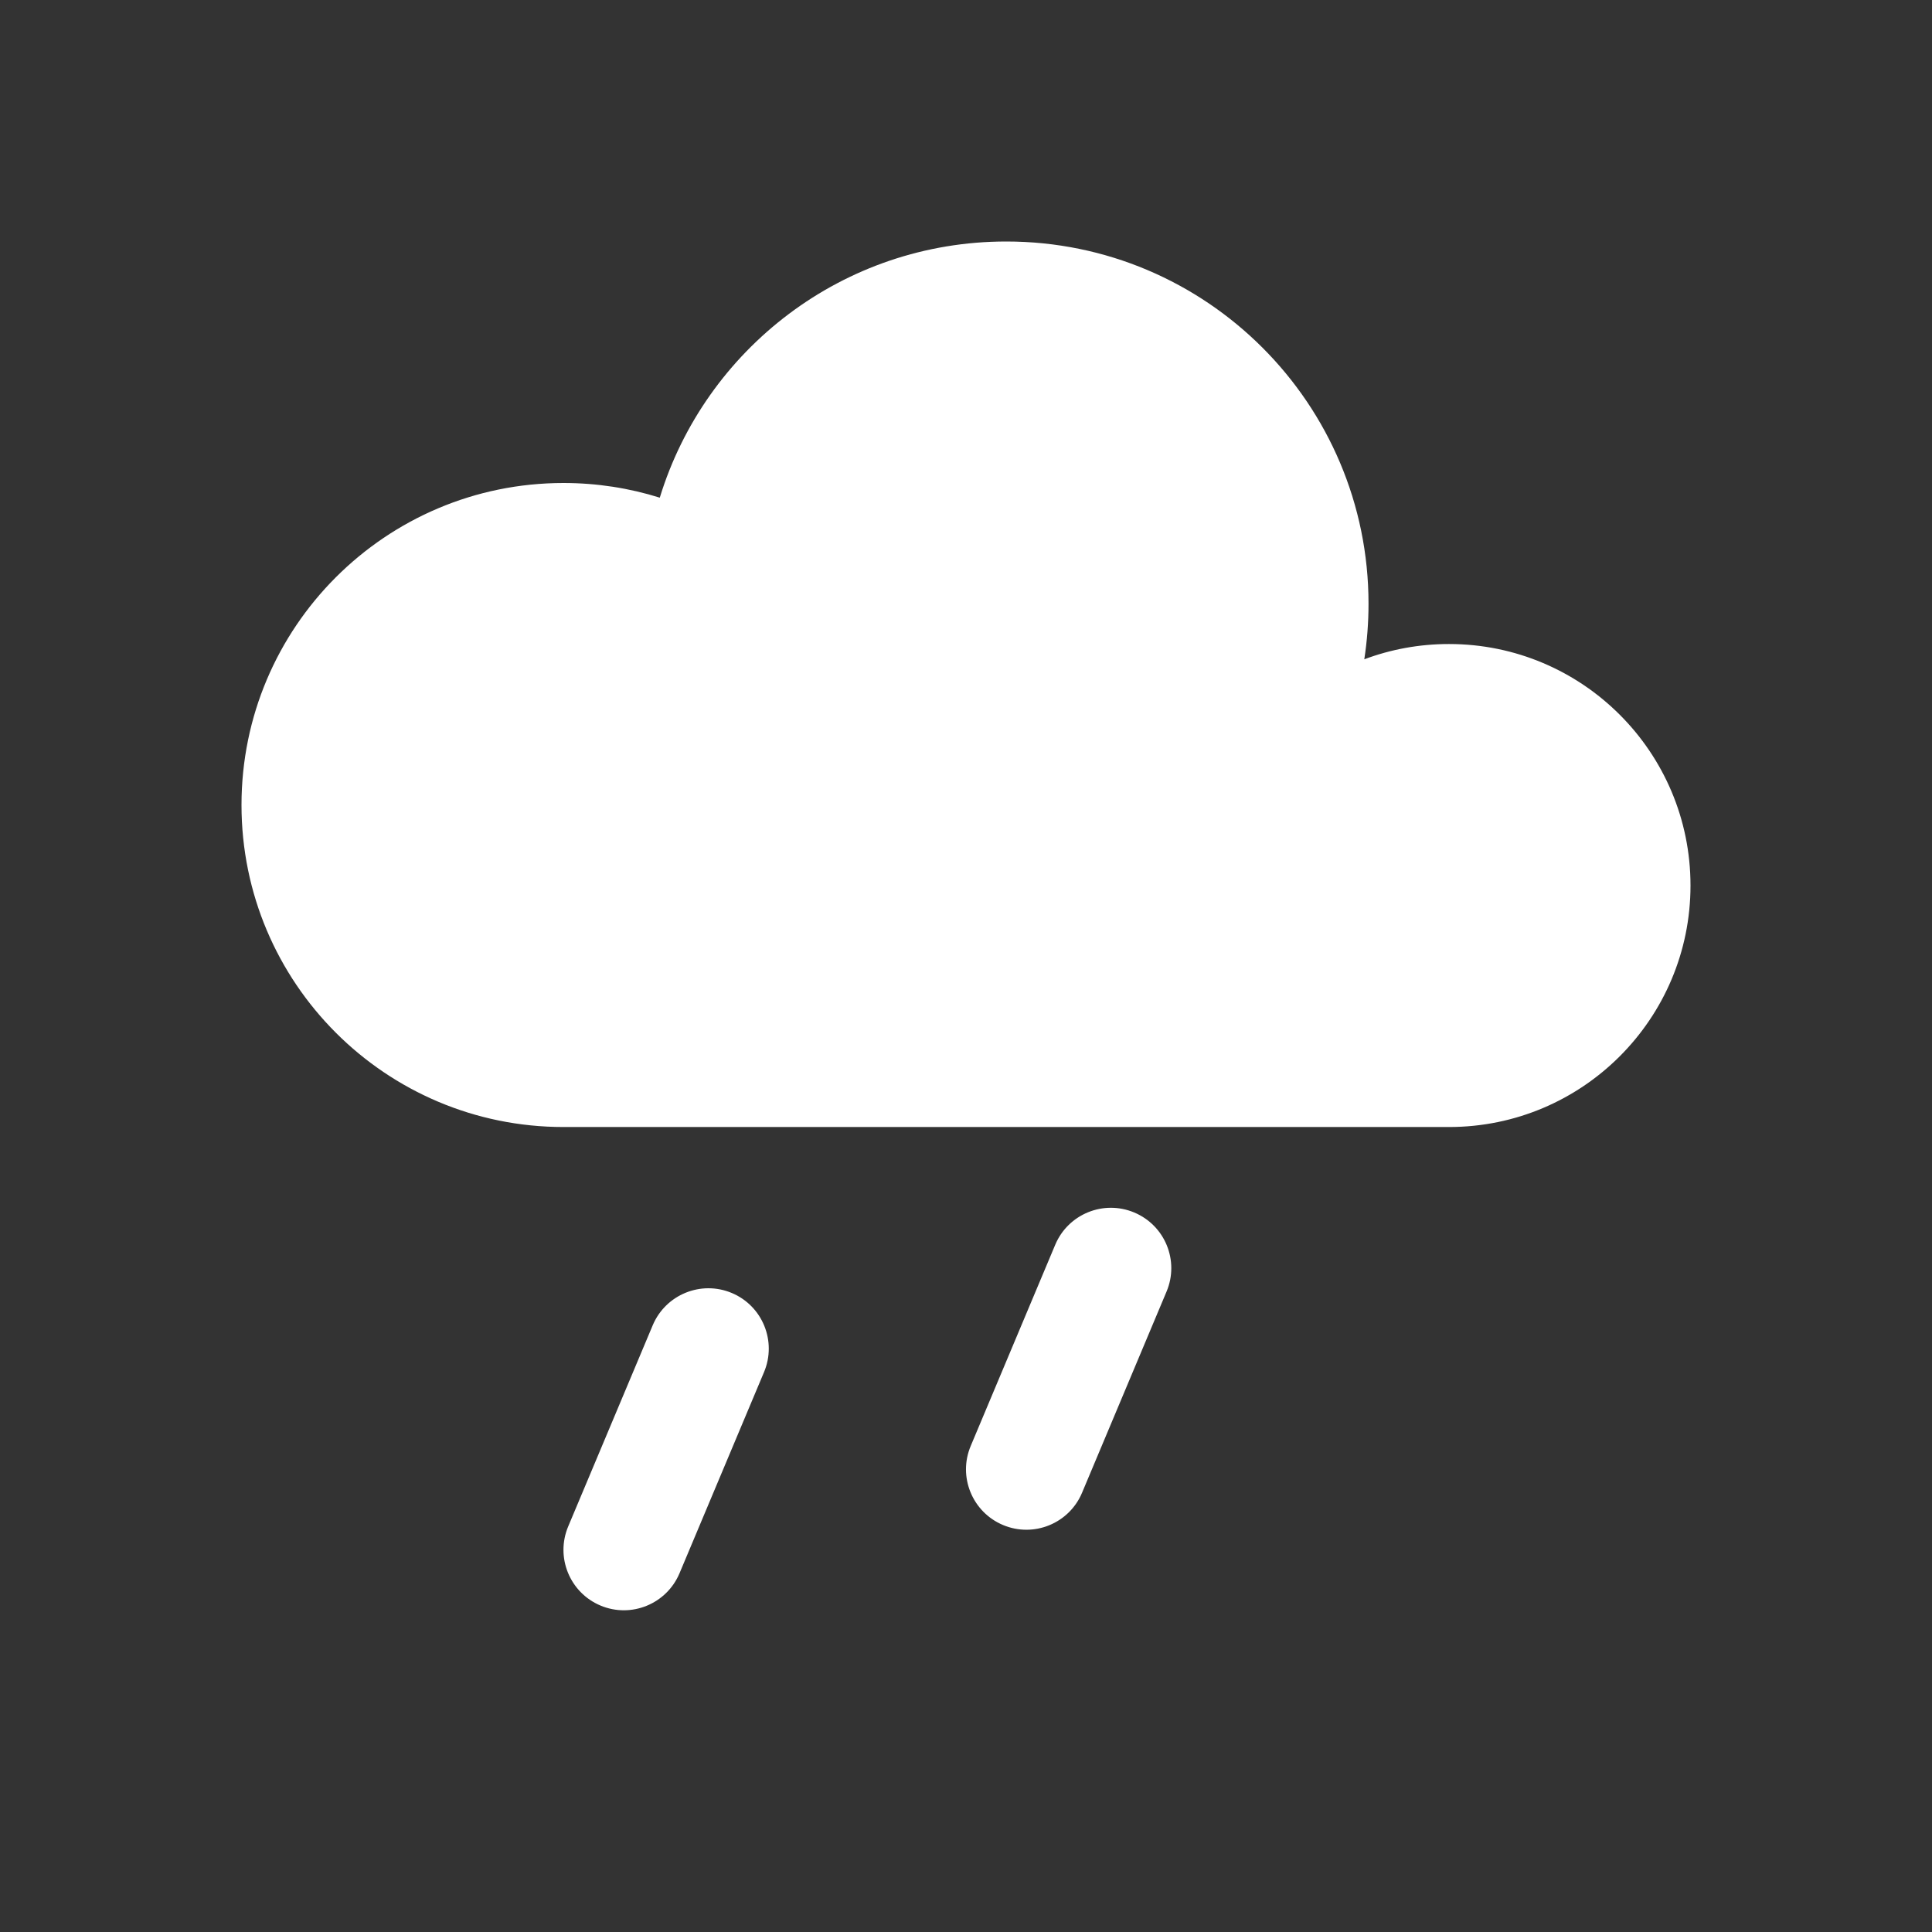 <svg width="32" height="32" viewBox="0 0 32 32" fill="none" xmlns="http://www.w3.org/2000/svg">
<rect x="0" y="0" width="32" height="32" fill="#333333" stroke="none"/>
<path fill-rule="evenodd" clip-rule="evenodd" d="M9.333 18.667C6.388 18.667 4 16.279 4 13.333C4 10.388 6.388 8 9.333 8C9.889 8 10.425 8.085 10.928 8.243C11.68 5.786 13.964 4 16.667 4C19.98 4 22.667 6.686 22.667 10C22.667 10.313 22.643 10.62 22.597 10.92C23.033 10.756 23.506 10.667 24 10.667C26.209 10.667 28 12.457 28 14.667C28 16.876 26.209 18.667 24 18.667H9.333Z" fill="white"/>
<path d="M10.811 21.951L9.411 25.283C9.197 25.793 9.437 26.379 9.946 26.593C10.455 26.807 11.041 26.567 11.255 26.058L12.655 22.726C12.869 22.216 12.63 21.63 12.121 21.416C11.611 21.202 11.025 21.442 10.811 21.951Z" fill="white"/>
<path d="M17.478 20.617L16.078 23.95C15.864 24.459 16.104 25.045 16.613 25.259C17.122 25.473 17.708 25.234 17.922 24.725L19.322 21.392C19.536 20.883 19.297 20.297 18.787 20.083C18.278 19.869 17.692 20.108 17.478 20.617Z" fill="white"/>
</svg>
